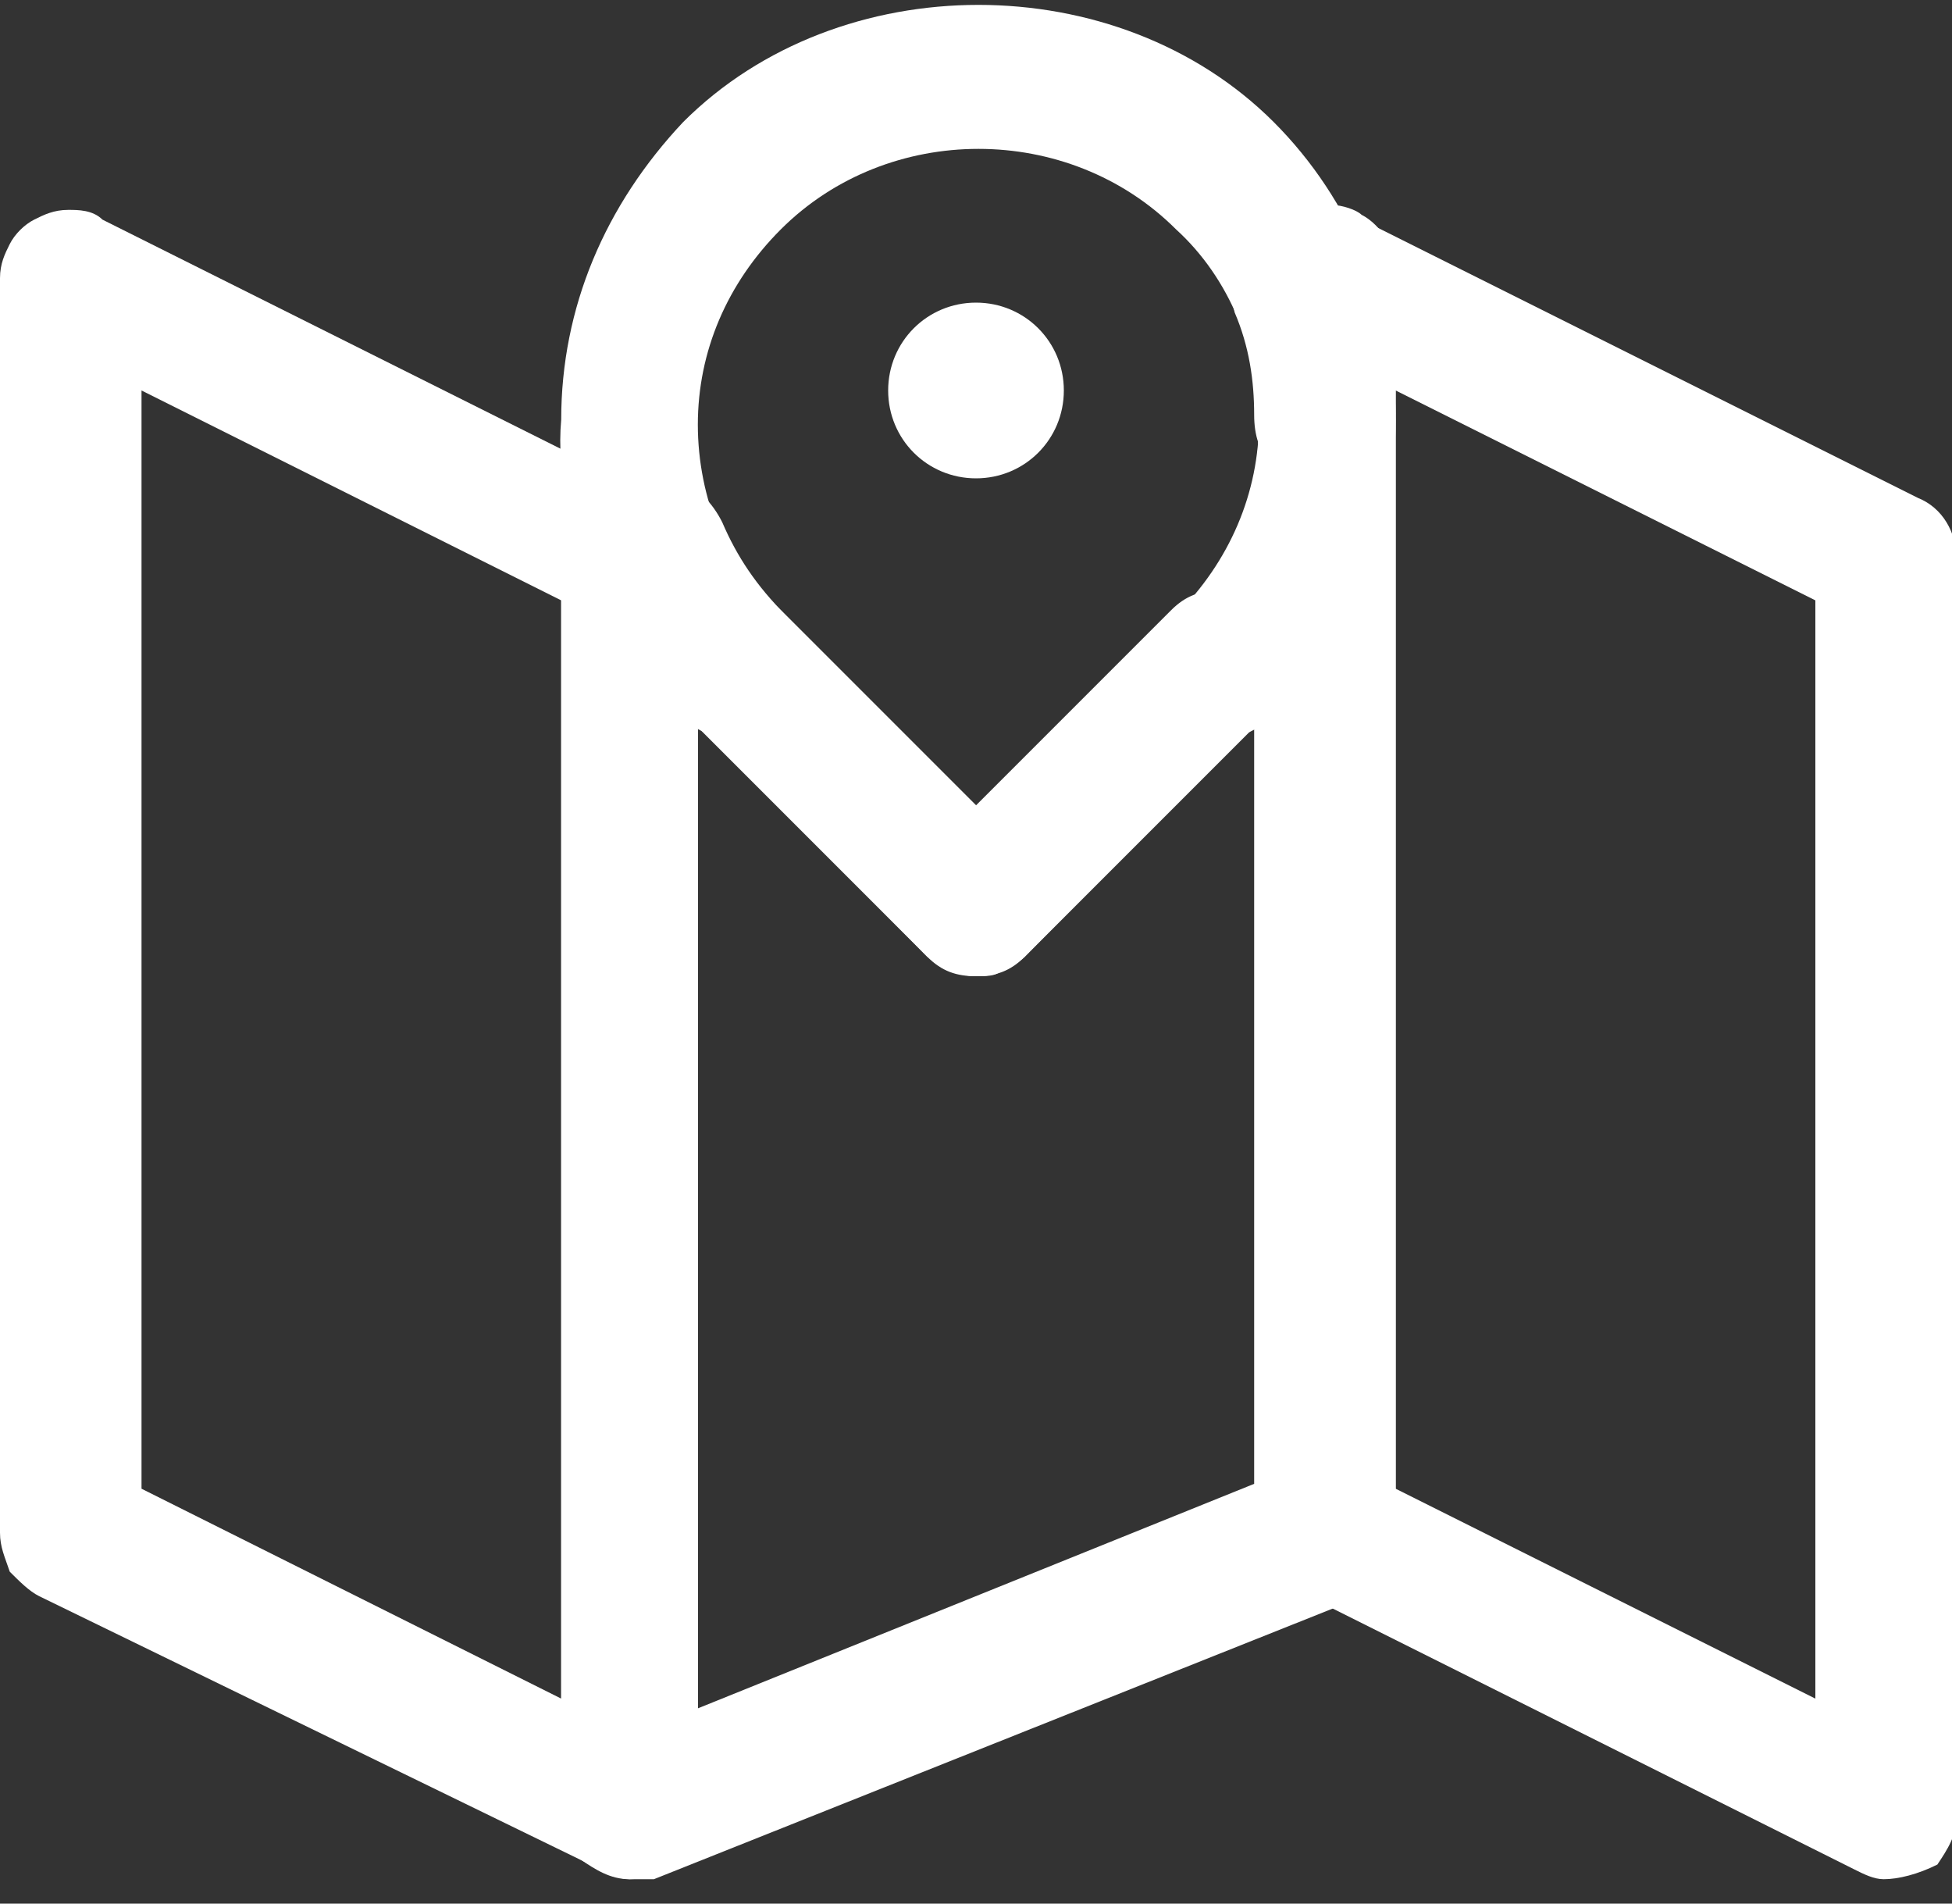 <?xml version="1.0" encoding="utf-8"?>
<!-- Generator: Adobe Illustrator 25.4.1, SVG Export Plug-In . SVG Version: 6.00 Build 0)  -->
<svg version="1.1" id="Layer_1" xmlns="http://www.w3.org/2000/svg" xmlns:xlink="http://www.w3.org/1999/xlink" x="0px" y="0px"
	 viewBox="0 0 40 39" style="enable-background:new 0 0 40 39;" xml:space="preserve">
<rect x="0" y="0" width="40" height="39" fill="#333333" stroke="none"/>
<style type="text/css">
	.st0{fill:#FFFFFF;}
</style>
<path class="st0" d="M12.9,38.5c-0.2,0-0.4-0.1-0.6-0.2L0.8,32.7c-0.2-0.1-0.4-0.3-0.6-0.5C0.1,31.9,0,31.7,0,31.4V5.7
	C0,5.4,0.1,5.2,0.2,5c0.1-0.2,0.3-0.4,0.5-0.5c0.2-0.1,0.4-0.2,0.7-0.2c0.2,0,0.5,0,0.7,0.2l11.4,5.7c0.5,0.2,0.8,0.7,0.8,1.3v25.7
	c0,0.4-0.2,0.7-0.4,1C13.6,38.4,13.2,38.5,12.9,38.5z M2.9,30.5l8.6,4.3V12.3L2.9,8V30.5z M38.6,38.5c-0.2,0-0.4-0.1-0.6-0.2
	l-11.4-5.7c-0.2-0.1-0.4-0.3-0.6-0.5c-0.1-0.2-0.2-0.5-0.2-0.8V5.7c0-0.2,0.1-0.5,0.2-0.7c0.1-0.2,0.3-0.4,0.5-0.5
	c0.2-0.1,0.4-0.2,0.7-0.2c0.2,0,0.5,0,0.7,0.2l11.4,5.7c0.5,0.2,0.8,0.7,0.8,1.3v25.7c0,0.4-0.2,0.7-0.4,1
	C39.3,38.4,38.9,38.5,38.6,38.5z M28.6,30.5l8.6,4.3V12.3L28.6,8V30.5z"/>
<path class="st0" d="M20,20c-0.4,0-0.7-0.1-1-0.4l-5-5.1c-0.3-0.3-0.4-0.6-0.4-1c0-0.4,0.2-0.7,0.4-1c0.3-0.3,0.6-0.4,1-0.4
	c0.4,0,0.7,0.1,1,0.4l4,4l4-4c0.3-0.3,0.6-0.4,1-0.4c0.4,0,0.7,0.2,1,0.4c0.3,0.3,0.4,0.6,0.4,1c0,0.4-0.1,0.7-0.4,1l-5,5.1
	c-0.1,0.1-0.3,0.2-0.5,0.3C20.4,20,20.2,20,20,20z"/>
<path class="st0" d="M25.1,15c-0.3,0-0.6-0.1-0.8-0.2c-0.2-0.2-0.4-0.4-0.5-0.6c-0.1-0.3-0.1-0.5-0.1-0.8c0.1-0.3,0.2-0.5,0.4-0.7
	c1.1-1.1,1.7-2.5,1.7-4c0-1.5-0.6-3-1.7-4c-2.2-2.2-5.9-2.2-8.1,0c-1.1,1.1-1.7,2.5-1.7,4c0,1.5,0.6,3,1.7,4c0.3,0.3,0.4,0.6,0.4,1
	c0,0.4-0.2,0.7-0.4,1c-0.3,0.3-0.6,0.4-1,0.4c-0.4,0-0.7-0.1-1-0.4c-0.8-0.8-1.4-1.7-1.9-2.8c-0.4-1-0.7-2.2-0.6-3.3
	c0-2.3,0.9-4.4,2.5-6.1c3.2-3.2,8.9-3.2,12.1,0c1.6,1.6,2.5,3.8,2.5,6.1c0,2.3-0.9,4.4-2.5,6.1c-0.1,0.1-0.3,0.2-0.5,0.3
	C25.4,14.9,25.2,15,25.1,15z"/>
<path class="st0" d="M27.1,9.9c-0.4,0-0.7-0.2-1-0.4s-0.4-0.6-0.4-1c0-0.7-0.1-1.4-0.4-2.1c-0.1-0.4-0.1-0.7,0-1.1
	c0.1-0.3,0.4-0.6,0.8-0.8l0.5-0.2c0.2-0.1,0.5-0.1,0.7-0.1c0.2,0,0.5,0.1,0.6,0.2c0.2,0.1,0.4,0.3,0.5,0.5c0.1,0.2,0.2,0.4,0.2,0.7
	v2.8c0,0.4-0.2,0.7-0.4,1S27.5,9.9,27.1,9.9z"/>
<path class="st0" d="M12.9,38.5c-0.4,0-0.7-0.2-1-0.4c-0.3-0.3-0.4-0.6-0.4-1V11.4c0-0.3,0.1-0.6,0.2-0.8c0.2-0.2,0.4-0.4,0.7-0.5
	l0.5-0.2c0.4-0.1,0.7-0.1,1.1,0c0.3,0.1,0.6,0.4,0.8,0.8c0.3,0.7,0.7,1.3,1.3,1.9l4,4l4-4c1.1-1.1,1.7-2.5,1.7-4
	c0-0.4,0.2-0.7,0.4-1c0.3-0.3,0.6-0.4,1-0.4c0.4,0,0.7,0.2,1,0.4c0.3,0.3,0.4,0.6,0.4,1v22.9c0,0.3-0.1,0.6-0.2,0.8
	c-0.2,0.2-0.4,0.4-0.7,0.5l-14.3,5.7C13.2,38.5,13,38.5,12.9,38.5z M14.3,14.9V35l11.4-4.6V14.9L21,19.6c-0.3,0.3-0.6,0.4-1,0.4
	c-0.4,0-0.7-0.2-1-0.4L14.3,14.9z"/>
<path class="st0" d="M20,9.8c1,0,1.8-0.8,1.8-1.8c0-1-0.8-1.8-1.8-1.8c-1,0-1.8,0.8-1.8,1.8C18.2,9,19,9.8,20,9.8z"/>
</svg>
